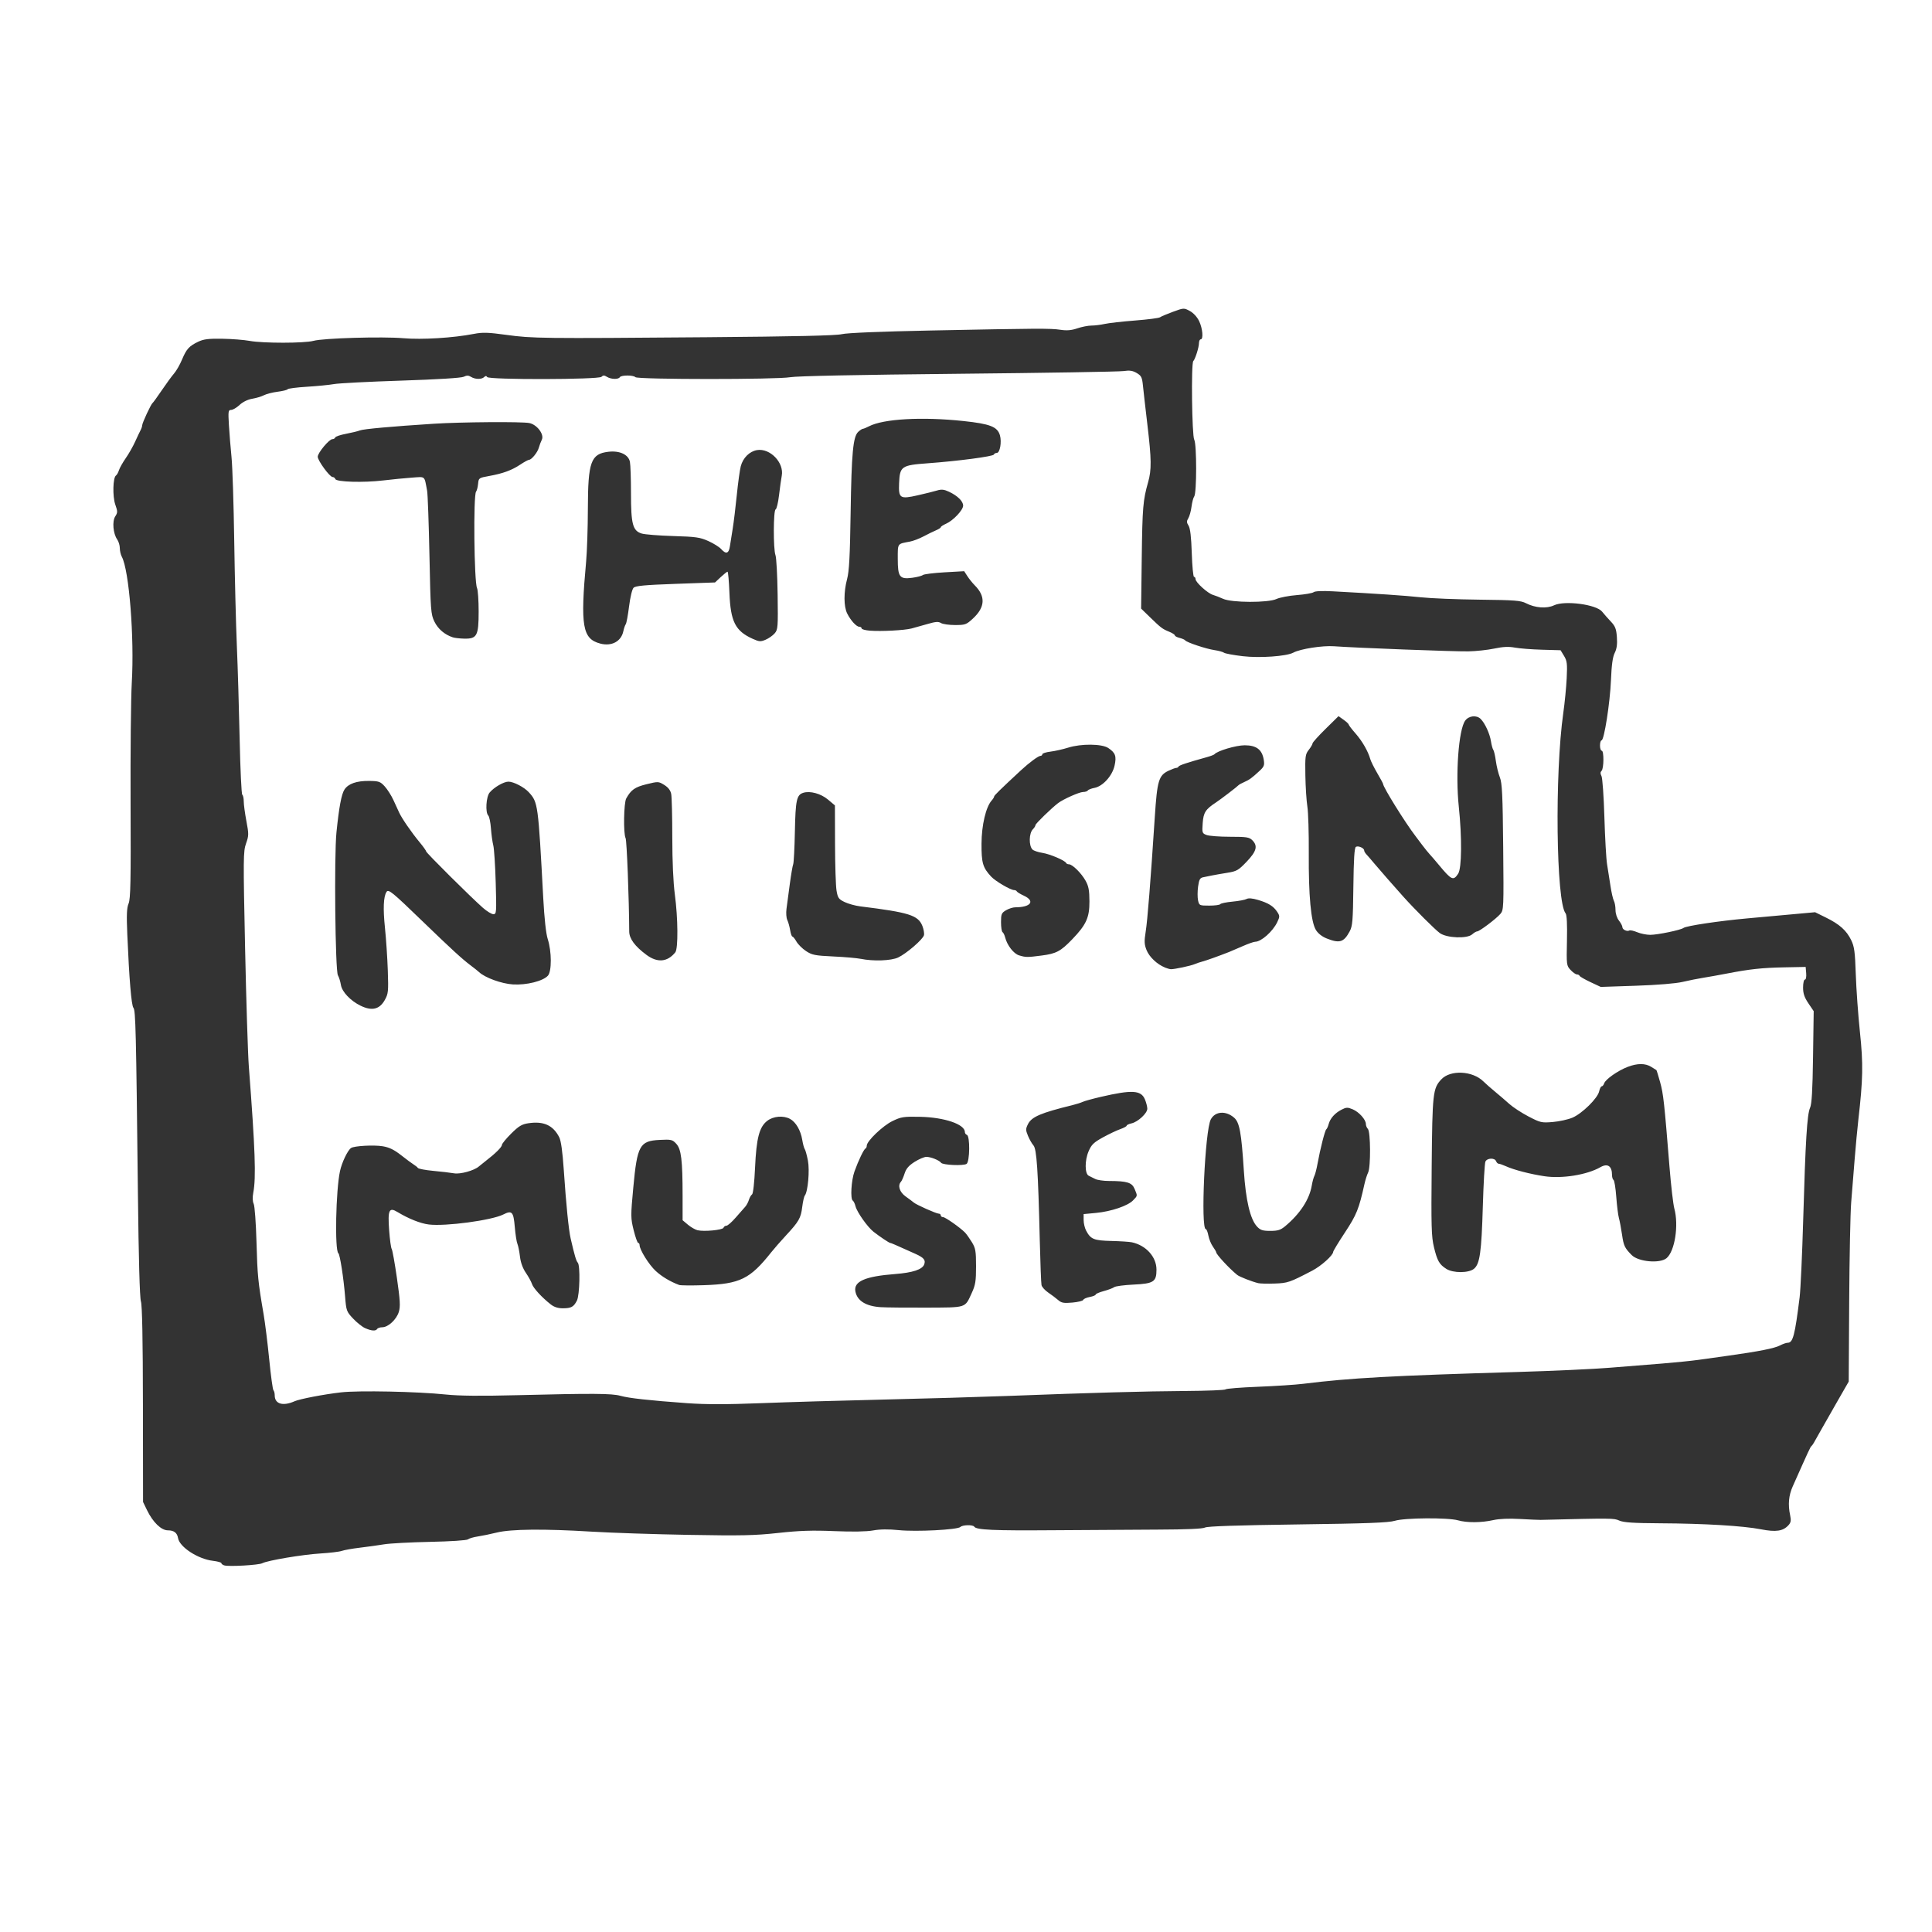 <?xml version="1.0" encoding="UTF-8" standalone="no"?>
<!-- Created with Inkscape (http://www.inkscape.org/) -->

<svg
   width="210mm"
   height="210mm"
   viewBox="0 0 210 210"
   version="1.1"
   id="svg1"
   xml:space="preserve"
   xmlns="http://www.w3.org/2000/svg"
   xmlns:svg="http://www.w3.org/2000/svg"><defs
     id="defs1" /><g
     id="layer1">
      	<style>
		@media (prefers-color-scheme: dark) {
		.a { fill: #dad8d8 }
		}
	</style>
	<path class="a" fill="#333333"
       d="m 24.388,170.155 c -0.18,-0.054 -0.327,-0.165 -0.327,-0.246 0,-0.081 -0.414,-0.196 -0.921,-0.256 -1.624,-0.192 -3.625,-1.496 -3.787,-2.469 -0.096,-0.575 -0.445,-0.842 -1.103,-0.842 -0.726,0 -1.633,-0.88 -2.275,-2.206 l -0.426,-0.881 -0.013,-10.57 c -0.009,-7.097 -0.08,-10.785 -0.218,-11.225 -0.132,-0.423 -0.249,-4.623 -0.329,-11.879 -0.195,-17.601 -0.247,-19.75 -0.487,-20.038 -0.221,-0.266 -0.459,-3.123 -0.665,-7.971 -0.091,-2.136 -0.059,-2.891 0.142,-3.367 0.212,-0.502 0.251,-2.469 0.215,-10.81 -0.024,-5.608 0.035,-11.543 0.131,-13.189 0.288,-4.93 -0.288,-12.21 -1.083,-13.691 -0.121,-0.225 -0.219,-0.648 -0.219,-0.941 0,-0.293 -0.127,-0.713 -0.282,-0.935 -0.448,-0.639 -0.562,-1.978 -0.214,-2.51 0.268,-0.41 0.269,-0.528 0.003,-1.289 -0.309,-0.887 -0.258,-2.94 0.079,-3.156 0.097,-0.063 0.242,-0.32 0.32,-0.571 0.079,-0.251 0.411,-0.841 0.738,-1.31 0.327,-0.469 0.785,-1.273 1.018,-1.788 0.233,-0.514 0.502,-1.082 0.597,-1.26 0.096,-0.179 0.174,-0.415 0.174,-0.526 0,-0.25 0.951,-2.295 1.127,-2.423 0.071,-0.051 0.528,-0.683 1.016,-1.403 0.488,-0.72 1.084,-1.535 1.325,-1.81 0.241,-0.275 0.627,-0.949 0.857,-1.497 0.49,-1.167 0.77,-1.476 1.767,-1.953 0.588,-0.281 1.116,-0.347 2.613,-0.323 1.032,0.016 2.373,0.122 2.981,0.234 1.434,0.265 5.966,0.262 6.928,-0.005 1.068,-0.297 7.509,-0.485 9.784,-0.286 2,0.175 5.416,-0.034 7.643,-0.468 0.961,-0.187 1.546,-0.17 3.557,0.106 2.832,0.388 3.789,0.399 21.765,0.254 9.573,-0.077 14.034,-0.178 14.686,-0.333 0.583,-0.138 4.214,-0.288 9.635,-0.397 11.731,-0.237 13.037,-0.244 14.134,-0.078 0.689,0.104 1.185,0.061 1.831,-0.158 0.487,-0.165 1.177,-0.301 1.532,-0.301 0.355,0 1.005,-0.08 1.443,-0.178 0.439,-0.098 1.924,-0.265 3.302,-0.372 1.377,-0.107 2.598,-0.265 2.713,-0.353 0.115,-0.087 0.745,-0.355 1.4,-0.594 1.177,-0.431 1.198,-0.432 1.837,-0.087 0.387,0.209 0.791,0.647 1.007,1.095 0.383,0.792 0.487,1.986 0.174,1.986 -0.103,0 -0.188,0.189 -0.19,0.421 -0.003,0.456 -0.41,1.738 -0.617,1.945 -0.243,0.243 -0.147,8.102 0.104,8.543 0.278,0.489 0.275,5.815 -0.003,6.169 -0.098,0.124 -0.23,0.624 -0.293,1.111 -0.063,0.486 -0.222,1.055 -0.351,1.263 -0.193,0.309 -0.187,0.456 0.029,0.799 0.183,0.29 0.292,1.219 0.35,2.993 0.046,1.415 0.157,2.572 0.247,2.572 0.09,0 0.163,0.113 0.163,0.251 0,0.343 1.327,1.544 1.884,1.706 0.25,0.072 0.749,0.266 1.109,0.43 0.943,0.43 4.889,0.445 5.799,0.022 0.36,-0.167 1.366,-0.36 2.235,-0.428 0.869,-0.068 1.684,-0.21 1.812,-0.316 0.143,-0.119 0.936,-0.155 2.068,-0.094 4.872,0.262 7.806,0.461 9.6,0.652 1.08,0.115 3.943,0.231 6.361,0.257 3.816,0.042 4.483,0.093 5.051,0.387 0.994,0.514 2.247,0.607 3.047,0.227 1.165,-0.553 4.617,-0.095 5.232,0.695 0.181,0.232 0.597,0.704 0.925,1.05 0.498,0.525 0.609,0.808 0.675,1.715 0.056,0.772 -0.012,1.267 -0.235,1.71 -0.222,0.442 -0.341,1.304 -0.409,2.962 -0.101,2.46 -0.74,6.548 -1.024,6.548 -0.092,0 -0.167,0.253 -0.167,0.561 0,0.309 0.084,0.561 0.187,0.561 0.254,0 0.239,1.931 -0.017,2.187 -0.143,0.143 -0.146,0.313 -0.01,0.567 0.107,0.2 0.249,2.208 0.316,4.463 0.067,2.255 0.198,4.563 0.292,5.129 0.094,0.566 0.259,1.618 0.367,2.338 0.108,0.72 0.276,1.456 0.373,1.634 0.097,0.179 0.177,0.628 0.177,0.999 0,0.391 0.157,0.874 0.374,1.15 0.206,0.262 0.374,0.582 0.374,0.711 0,0.268 0.513,0.514 0.757,0.364 0.089,-0.055 0.471,0.029 0.848,0.186 0.377,0.158 1.017,0.287 1.421,0.287 0.808,0 3.318,-0.52 3.615,-0.749 0.294,-0.227 3.847,-0.76 6.922,-1.038 1.543,-0.14 3.836,-0.348 5.095,-0.463 l 2.289,-0.208 1.189,0.586 c 1.475,0.726 2.221,1.395 2.737,2.455 0.338,0.695 0.414,1.266 0.496,3.721 0.053,1.595 0.256,4.415 0.451,6.267 0.366,3.473 0.336,5.103 -0.174,9.541 -0.106,0.926 -0.288,2.862 -0.403,4.303 -0.115,1.441 -0.284,3.545 -0.375,4.677 -0.091,1.132 -0.188,5.975 -0.216,10.762 l -0.051,8.704 -1.339,2.333 c -0.736,1.283 -1.507,2.637 -1.713,3.009 -0.747,1.35 -0.879,1.571 -0.995,1.663 -0.123,0.097 -0.276,0.427 -2.043,4.396 -0.439,0.986 -0.525,1.968 -0.277,3.138 0.118,0.557 0.081,0.782 -0.178,1.069 -0.593,0.655 -1.356,0.77 -2.996,0.451 -1.94,-0.378 -6.133,-0.628 -10.944,-0.654 -2.912,-0.016 -3.982,-0.086 -4.448,-0.293 -0.604,-0.268 -0.744,-0.269 -8.554,-0.077 -0.206,0.005 -1.218,-0.039 -2.249,-0.098 -1.194,-0.069 -2.247,-0.024 -2.9,0.122 -1.294,0.29 -2.865,0.3 -3.831,0.025 -1.096,-0.312 -5.786,-0.279 -6.867,0.049 -0.687,0.209 -3.006,0.296 -10.57,0.397 -6.553,0.088 -9.811,0.197 -10.064,0.338 -0.246,0.137 -2.011,0.214 -5.145,0.224 -2.624,0.009 -7.759,0.04 -11.412,0.069 -6.41,0.051 -8.309,-0.035 -8.525,-0.385 -0.142,-0.23 -1.273,-0.208 -1.511,0.03 -0.305,0.305 -4.808,0.536 -6.695,0.344 -1.117,-0.114 -2.042,-0.103 -2.79,0.033 -0.717,0.13 -2.233,0.157 -4.222,0.074 -2.401,-0.1 -3.78,-0.055 -6.096,0.199 -2.544,0.279 -4.004,0.31 -9.728,0.209 -3.704,-0.065 -8.461,-0.224 -10.57,-0.353 -5.151,-0.315 -8.752,-0.28 -10.289,0.1 -0.669,0.165 -1.595,0.356 -2.058,0.425 -0.463,0.069 -0.948,0.211 -1.078,0.316 -0.136,0.11 -1.887,0.225 -4.116,0.271 -2.134,0.044 -4.385,0.164 -5.002,0.268 -0.617,0.103 -1.796,0.267 -2.619,0.365 -0.823,0.098 -1.707,0.254 -1.964,0.347 -0.257,0.094 -1.31,0.221 -2.338,0.283 -1.941,0.118 -5.738,0.755 -6.32,1.062 -0.379,0.2 -3.612,0.385 -4.11,0.236 z m 7.623,-17.842 c 0.581,-0.255 3.191,-0.756 5.051,-0.969 1.927,-0.221 8.318,-0.089 11.412,0.235 1.426,0.15 3.809,0.172 7.764,0.072 8.165,-0.205 10.273,-0.193 11.197,0.067 0.924,0.26 3.146,0.505 7.254,0.801 2.042,0.147 4.28,0.147 8.044,-0.001 2.868,-0.113 8.835,-0.288 13.26,-0.39 4.424,-0.102 10.486,-0.279 13.47,-0.392 9.273,-0.353 14.99,-0.512 19.405,-0.541 2.339,-0.015 4.293,-0.095 4.344,-0.176 0.05,-0.081 1.631,-0.209 3.512,-0.283 1.881,-0.074 4.094,-0.218 4.917,-0.321 5.14,-0.638 9.538,-0.88 23.385,-1.289 3.704,-0.109 8.166,-0.315 9.915,-0.456 1.749,-0.142 4.317,-0.347 5.706,-0.457 1.389,-0.11 3.199,-0.294 4.022,-0.409 0.823,-0.115 2.296,-0.321 3.274,-0.458 3.206,-0.447 4.949,-0.793 5.519,-1.095 0.309,-0.164 0.694,-0.298 0.857,-0.299 0.569,-0.002 0.778,-0.802 1.295,-4.959 0.102,-0.823 0.276,-4.611 0.386,-8.419 0.248,-8.597 0.422,-11.441 0.746,-12.16 0.185,-0.411 0.272,-1.89 0.324,-5.533 l 0.071,-4.972 -0.577,-0.855 c -0.437,-0.648 -0.577,-1.063 -0.577,-1.716 0,-0.482 0.087,-0.861 0.198,-0.861 0.114,0 0.174,-0.291 0.14,-0.688 l -0.058,-0.688 -2.338,0.046 c -2.426,0.048 -3.726,0.189 -6.267,0.681 -0.823,0.159 -1.96,0.363 -2.526,0.452 -0.566,0.089 -1.576,0.291 -2.245,0.449 -0.738,0.174 -2.726,0.337 -5.057,0.416 l -3.841,0.13 -1.117,-0.524 c -0.614,-0.288 -1.145,-0.594 -1.179,-0.68 -0.034,-0.085 -0.167,-0.155 -0.295,-0.155 -0.128,0 -0.437,-0.218 -0.686,-0.484 -0.443,-0.473 -0.452,-0.545 -0.395,-3.194 0.038,-1.774 -0.013,-2.796 -0.147,-2.958 -1.033,-1.245 -1.192,-15.194 -0.249,-21.8 0.154,-1.08 0.32,-2.774 0.368,-3.764 0.076,-1.569 0.039,-1.879 -0.289,-2.419 l -0.376,-0.619 -2.022,-0.057 c -1.112,-0.031 -2.437,-0.135 -2.945,-0.229 -0.672,-0.126 -1.283,-0.097 -2.244,0.105 -0.726,0.153 -1.994,0.289 -2.817,0.304 -1.526,0.027 -12.22,-0.38 -14.588,-0.555 -1.262,-0.093 -3.671,0.284 -4.435,0.694 -0.746,0.4 -3.65,0.604 -5.504,0.385 -1.005,-0.119 -1.917,-0.288 -2.026,-0.376 -0.11,-0.088 -0.578,-0.216 -1.041,-0.285 -0.918,-0.136 -3.029,-0.839 -3.182,-1.06 -0.052,-0.076 -0.326,-0.195 -0.608,-0.266 -0.282,-0.071 -0.513,-0.193 -0.513,-0.273 0,-0.079 -0.274,-0.256 -0.608,-0.394 -0.756,-0.31 -0.894,-0.415 -2.093,-1.579 l -0.969,-0.942 0.07,-5.512 c 0.07,-5.482 0.136,-6.265 0.69,-8.219 0.386,-1.359 0.372,-2.483 -0.078,-6.273 -0.208,-1.749 -0.424,-3.649 -0.481,-4.221 -0.091,-0.912 -0.175,-1.083 -0.676,-1.379 -0.441,-0.261 -0.772,-0.309 -1.441,-0.212 -0.478,0.07 -8.571,0.202 -17.986,0.295 -10.785,0.106 -17.533,0.244 -18.24,0.372 -1.44,0.262 -16.56,0.258 -16.822,-0.004 -0.24,-0.24 -1.55,-0.237 -1.698,0.004 -0.16,0.259 -0.958,0.235 -1.401,-0.042 -0.29,-0.181 -0.415,-0.181 -0.596,0 -0.308,0.308 -12.229,0.332 -12.418,0.026 -0.091,-0.146 -0.183,-0.146 -0.329,0 -0.269,0.269 -0.981,0.259 -1.429,-0.021 -0.272,-0.17 -0.466,-0.173 -0.793,-0.012 -0.269,0.132 -2.842,0.291 -6.793,0.42 -3.498,0.114 -6.782,0.283 -7.296,0.375 -0.514,0.092 -1.84,0.223 -2.947,0.291 -1.106,0.068 -2.052,0.189 -2.102,0.27 -0.05,0.081 -0.54,0.203 -1.088,0.272 -0.549,0.069 -1.216,0.238 -1.484,0.377 -0.268,0.139 -0.845,0.313 -1.284,0.387 -0.485,0.082 -1.022,0.345 -1.372,0.673 -0.316,0.296 -0.727,0.539 -0.915,0.539 -0.311,7.9e-4 -0.332,0.144 -0.243,1.638 0.054,0.9 0.182,2.479 0.285,3.508 0.103,1.029 0.235,5.112 0.293,9.073 0.058,3.961 0.186,9.097 0.285,11.412 0.099,2.315 0.236,6.885 0.305,10.155 0.069,3.27 0.197,5.99 0.285,6.044 0.088,0.054 0.159,0.379 0.159,0.722 0,0.343 0.13,1.306 0.288,2.141 0.267,1.407 0.264,1.585 -0.038,2.435 -0.305,0.859 -0.312,1.578 -0.104,11.364 0.122,5.746 0.305,11.541 0.408,12.879 0.691,9.045 0.798,12.066 0.483,13.714 -0.097,0.508 -0.08,0.957 0.046,1.216 0.11,0.226 0.246,2.094 0.303,4.152 0.101,3.642 0.17,4.341 0.776,7.857 0.159,0.926 0.433,3.13 0.608,4.897 0.175,1.767 0.381,3.276 0.458,3.352 0.077,0.076 0.14,0.329 0.14,0.562 0,0.931 0.885,1.194 2.151,0.638 z m 7.67,-7.952 c -0.309,-0.138 -0.895,-0.605 -1.302,-1.039 -0.712,-0.757 -0.746,-0.852 -0.869,-2.4 -0.158,-1.992 -0.56,-4.573 -0.731,-4.699 -0.407,-0.299 -0.275,-6.867 0.179,-8.938 0.208,-0.948 0.83,-2.247 1.199,-2.501 0.337,-0.233 2.466,-0.351 3.434,-0.192 0.722,0.119 1.245,0.374 2.023,0.985 0.577,0.453 1.191,0.909 1.365,1.011 0.174,0.103 0.373,0.266 0.442,0.362 0.069,0.096 0.827,0.24 1.684,0.319 0.857,0.079 1.869,0.198 2.249,0.265 0.682,0.12 2.203,-0.303 2.706,-0.752 0.12,-0.107 0.456,-0.377 0.748,-0.601 1.03,-0.79 1.747,-1.5 1.747,-1.731 0,-0.128 0.453,-0.682 1.006,-1.231 0.827,-0.821 1.159,-1.021 1.87,-1.127 1.658,-0.249 2.685,0.216 3.352,1.516 0.198,0.385 0.361,1.555 0.497,3.554 0.257,3.794 0.53,6.517 0.75,7.47 0.42,1.821 0.603,2.444 0.768,2.61 0.287,0.29 0.215,3.54 -0.092,4.132 -0.357,0.688 -0.616,0.829 -1.53,0.832 -0.518,0.002 -0.946,-0.135 -1.308,-0.418 -0.966,-0.757 -1.905,-1.778 -2.045,-2.226 -0.076,-0.242 -0.374,-0.785 -0.663,-1.207 -0.34,-0.497 -0.567,-1.123 -0.643,-1.777 -0.065,-0.555 -0.19,-1.178 -0.279,-1.384 -0.089,-0.206 -0.216,-1.032 -0.284,-1.836 -0.138,-1.649 -0.303,-1.827 -1.25,-1.348 -1.254,0.635 -6.283,1.31 -8.096,1.087 -0.909,-0.112 -2.197,-0.625 -3.403,-1.355 -0.919,-0.557 -1.07,-0.224 -0.905,2.002 0.074,1.004 0.198,1.909 0.275,2.012 0.077,0.103 0.332,1.52 0.567,3.149 0.35,2.428 0.388,3.092 0.212,3.681 -0.249,0.831 -1.16,1.682 -1.802,1.682 -0.243,0 -0.494,0.084 -0.558,0.187 -0.153,0.247 -0.62,0.214 -1.31,-0.094 z m 56.03,-2.278 c -1.586,-0.104 -2.53,-0.689 -2.731,-1.695 -0.22,-1.1 1.039,-1.655 4.321,-1.906 1.894,-0.145 2.942,-0.489 3.152,-1.037 0.185,-0.481 -0.031,-0.742 -0.957,-1.16 -2.177,-0.982 -2.648,-1.186 -2.738,-1.186 -0.114,0 -1.156,-0.699 -1.819,-1.221 -0.645,-0.507 -1.789,-2.128 -1.947,-2.758 -0.071,-0.283 -0.204,-0.561 -0.296,-0.617 -0.285,-0.176 -0.17,-2.187 0.181,-3.168 0.426,-1.187 1.014,-2.413 1.196,-2.494 0.077,-0.034 0.14,-0.175 0.14,-0.313 0,-0.495 1.749,-2.17 2.79,-2.672 0.955,-0.461 1.214,-0.5 3.011,-0.464 2.637,0.054 4.862,0.811 4.862,1.654 0,0.13 0.1,0.269 0.221,0.31 0.351,0.117 0.321,2.913 -0.034,3.152 -0.342,0.23 -2.594,0.132 -2.772,-0.121 -0.19,-0.27 -1.115,-0.641 -1.596,-0.641 -0.232,0 -0.809,0.245 -1.281,0.544 -0.633,0.401 -0.919,0.733 -1.088,1.263 -0.126,0.395 -0.304,0.798 -0.394,0.896 -0.381,0.411 -0.152,1.133 0.507,1.6 0.363,0.257 0.761,0.554 0.883,0.66 0.29,0.25 2.452,1.211 2.725,1.211 0.116,0 0.21,0.084 0.21,0.187 0,0.103 0.111,0.187 0.247,0.187 0.244,0 1.869,1.143 2.395,1.684 0.15,0.154 0.479,0.617 0.732,1.029 0.408,0.664 0.46,0.96 0.461,2.634 9.4e-4,1.617 -0.066,2.031 -0.466,2.9 -0.764,1.659 -0.496,1.573 -4.944,1.592 -2.168,0.009 -4.405,-0.013 -4.971,-0.05 z m 19.312,-0.768 c -0.234,-0.205 -0.72,-0.571 -1.08,-0.815 -0.361,-0.243 -0.692,-0.611 -0.736,-0.817 -0.044,-0.206 -0.129,-2.395 -0.188,-4.864 -0.182,-7.627 -0.335,-9.922 -0.686,-10.317 -0.17,-0.191 -0.438,-0.66 -0.596,-1.043 -0.258,-0.625 -0.258,-0.755 -0.001,-1.27 0.397,-0.796 1.394,-1.222 4.835,-2.066 0.412,-0.101 0.917,-0.262 1.122,-0.357 0.206,-0.096 1.09,-0.339 1.964,-0.542 3.394,-0.786 4.371,-0.731 4.79,0.273 0.143,0.343 0.261,0.8 0.261,1.015 0,0.493 -1.021,1.44 -1.717,1.593 -0.29,0.064 -0.528,0.177 -0.528,0.251 0,0.074 -0.316,0.245 -0.702,0.38 -0.386,0.135 -1.234,0.538 -1.885,0.896 -0.996,0.549 -1.241,0.787 -1.552,1.512 -0.43,1.003 -0.418,2.454 0.023,2.658 0.154,0.072 0.469,0.228 0.699,0.347 0.23,0.119 0.904,0.217 1.497,0.218 1.969,0.004 2.492,0.166 2.783,0.862 0.327,0.784 0.336,0.721 -0.162,1.242 -0.569,0.597 -2.372,1.21 -4.022,1.367 l -1.356,0.129 v 0.64 c 0,0.352 0.12,0.867 0.266,1.145 0.498,0.947 0.838,1.088 2.736,1.135 0.973,0.024 1.979,0.089 2.236,0.144 1.547,0.33 2.681,1.587 2.681,2.974 0,1.321 -0.303,1.519 -2.494,1.624 -1.021,0.049 -1.965,0.174 -2.098,0.276 -0.133,0.103 -0.641,0.295 -1.13,0.427 -0.489,0.132 -0.889,0.304 -0.889,0.382 0,0.078 -0.289,0.196 -0.641,0.262 -0.353,0.066 -0.67,0.208 -0.706,0.315 -0.036,0.107 -0.568,0.24 -1.183,0.294 -0.938,0.083 -1.186,0.039 -1.543,-0.273 z m -41.2,-1.644 c -0.966,-0.359 -1.877,-0.903 -2.549,-1.522 -0.735,-0.676 -1.754,-2.311 -1.754,-2.814 0,-0.129 -0.067,-0.235 -0.15,-0.235 -0.082,0 -0.304,-0.621 -0.493,-1.381 -0.328,-1.317 -0.33,-1.531 -0.041,-4.642 0.425,-4.571 0.697,-5.065 2.857,-5.174 1.269,-0.064 1.393,-0.036 1.812,0.417 0.544,0.587 0.688,1.77 0.69,5.665 l 0.001,2.649 0.576,0.484 c 0.317,0.266 0.783,0.536 1.036,0.6 0.699,0.175 2.753,-0.02 2.837,-0.27 0.04,-0.121 0.182,-0.219 0.316,-0.219 0.134,0 0.589,-0.4 1.012,-0.889 0.423,-0.489 0.886,-1.015 1.028,-1.169 0.142,-0.154 0.322,-0.491 0.401,-0.748 0.078,-0.257 0.233,-0.525 0.343,-0.596 0.117,-0.075 0.252,-1.275 0.326,-2.9 0.146,-3.208 0.457,-4.416 1.313,-5.088 0.659,-0.517 1.751,-0.614 2.486,-0.221 0.631,0.338 1.161,1.244 1.331,2.279 0.074,0.451 0.197,0.903 0.273,1.006 0.076,0.103 0.23,0.663 0.343,1.246 0.207,1.065 7.62e-4,3.381 -0.338,3.806 -0.082,0.103 -0.208,0.661 -0.28,1.24 -0.15,1.209 -0.358,1.573 -1.777,3.103 -0.566,0.61 -1.281,1.429 -1.59,1.818 -2.306,2.909 -3.402,3.446 -7.296,3.577 -1.338,0.045 -2.558,0.035 -2.713,-0.023 z m 62.952,-0.195 c -0.69,-0.164 -2.045,-0.694 -2.298,-0.899 -0.857,-0.692 -2.285,-2.233 -2.285,-2.467 0,-0.06 -0.161,-0.336 -0.358,-0.613 -0.197,-0.277 -0.417,-0.816 -0.489,-1.198 -0.072,-0.382 -0.195,-0.695 -0.275,-0.695 -0.583,0 -0.096,-10.747 0.541,-11.937 0.473,-0.883 1.639,-0.963 2.537,-0.175 0.584,0.513 0.787,1.62 1.052,5.751 0.207,3.217 0.691,5.276 1.428,6.071 0.368,0.397 0.61,0.477 1.449,0.477 0.825,0 1.118,-0.093 1.622,-0.514 1.613,-1.348 2.631,-2.907 2.886,-4.421 0.07,-0.416 0.198,-0.886 0.283,-1.044 0.085,-0.158 0.239,-0.751 0.341,-1.317 0.288,-1.598 0.808,-3.638 0.953,-3.742 0.072,-0.051 0.187,-0.304 0.255,-0.561 0.166,-0.628 0.672,-1.198 1.392,-1.571 0.523,-0.27 0.67,-0.276 1.22,-0.046 0.692,0.289 1.437,1.121 1.437,1.604 0,0.171 0.098,0.409 0.217,0.529 0.298,0.298 0.321,4.141 0.028,4.736 -0.123,0.249 -0.307,0.832 -0.409,1.295 -0.588,2.662 -0.855,3.322 -2.107,5.218 -0.706,1.069 -1.284,2.022 -1.284,2.117 0,0.363 -1.304,1.534 -2.268,2.036 -2.472,1.289 -2.667,1.355 -4.092,1.405 -0.772,0.027 -1.571,0.009 -1.777,-0.04 z m 20.425,-1.56 c -0.756,-0.484 -0.976,-0.871 -1.334,-2.347 -0.278,-1.147 -0.309,-2.237 -0.248,-8.793 0.073,-7.966 0.129,-8.469 1.044,-9.451 0.99,-1.063 3.404,-0.943 4.584,0.227 0.239,0.237 0.808,0.738 1.265,1.114 0.456,0.375 1.153,0.974 1.549,1.331 0.396,0.356 1.332,0.967 2.081,1.358 1.295,0.675 1.424,0.704 2.648,0.601 0.708,-0.06 1.669,-0.273 2.137,-0.474 1.052,-0.452 2.729,-2.104 2.893,-2.85 0.067,-0.305 0.194,-0.554 0.281,-0.554 0.088,0 0.209,-0.147 0.268,-0.327 0.144,-0.434 1.476,-1.369 2.531,-1.777 1.068,-0.413 1.933,-0.416 2.583,-0.01 0.279,0.175 0.531,0.331 0.559,0.348 0.028,0.017 0.212,0.61 0.408,1.319 0.353,1.277 0.449,2.15 1.021,9.24 0.162,2.006 0.397,4.027 0.522,4.49 0.496,1.833 0.052,4.652 -0.85,5.4 -0.726,0.602 -3.052,0.395 -3.78,-0.337 -0.764,-0.769 -0.877,-1.006 -1.054,-2.223 -0.1,-0.688 -0.254,-1.503 -0.341,-1.812 -0.087,-0.309 -0.216,-1.341 -0.286,-2.293 -0.07,-0.952 -0.203,-1.778 -0.295,-1.835 -0.092,-0.057 -0.167,-0.302 -0.167,-0.545 0,-0.976 -0.479,-1.297 -1.265,-0.847 -1.454,0.831 -4.161,1.269 -6.078,0.982 -1.543,-0.23 -3.324,-0.692 -4.191,-1.087 -0.324,-0.148 -0.673,-0.268 -0.775,-0.268 -0.102,0 -0.234,-0.126 -0.293,-0.281 -0.149,-0.388 -0.982,-0.354 -1.161,0.047 -0.08,0.18 -0.205,2.348 -0.278,4.817 -0.148,5.049 -0.324,6.299 -0.962,6.831 -0.575,0.479 -2.273,0.483 -3.017,0.006 z M 39.207,109.324 c -1.105,-0.536 -2.032,-1.513 -2.152,-2.266 -0.059,-0.371 -0.206,-0.843 -0.326,-1.049 -0.291,-0.498 -0.418,-12.965 -0.158,-15.528 0.279,-2.747 0.543,-4.159 0.872,-4.661 0.417,-0.636 1.311,-0.95 2.667,-0.936 1.07,0.011 1.225,0.065 1.707,0.592 0.291,0.319 0.716,0.986 0.944,1.483 0.228,0.497 0.511,1.113 0.63,1.371 0.294,0.639 1.342,2.158 2.211,3.206 0.396,0.477 0.72,0.931 0.72,1.009 0,0.149 4.81,4.93 6.158,6.121 0.437,0.386 0.953,0.702 1.147,0.702 0.336,0 0.348,-0.16 0.256,-3.414 -0.053,-1.878 -0.173,-3.709 -0.265,-4.069 -0.093,-0.36 -0.208,-1.191 -0.255,-1.846 -0.048,-0.655 -0.178,-1.282 -0.29,-1.394 -0.337,-0.337 -0.235,-2.039 0.149,-2.499 0.476,-0.57 1.532,-1.182 2.041,-1.183 0.561,-9.16e-4 1.713,0.597 2.216,1.15 1,1.1 1.019,1.24 1.568,11.477 0.122,2.266 0.3,3.894 0.492,4.49 0.433,1.344 0.442,3.503 0.016,3.973 -0.536,0.593 -2.333,1.041 -3.808,0.949 -1.231,-0.076 -3.031,-0.731 -3.672,-1.335 -0.128,-0.121 -0.539,-0.448 -0.912,-0.727 -0.904,-0.674 -2.137,-1.805 -5.194,-4.76 -3.369,-3.257 -3.749,-3.567 -3.96,-3.229 -0.33,0.529 -0.383,1.807 -0.164,3.913 0.123,1.183 0.262,3.265 0.308,4.626 0.077,2.294 0.053,2.528 -0.331,3.212 -0.571,1.016 -1.396,1.212 -2.614,0.621 z m 87.41,-4.165 c -0.841,-0.337 -1.693,-1.144 -1.988,-1.88 -0.25,-0.624 -0.266,-0.955 -0.099,-2.001 0.197,-1.23 0.531,-5.425 0.992,-12.478 0.259,-3.961 0.425,-4.517 1.497,-5.026 0.354,-0.168 0.73,-0.306 0.835,-0.306 0.104,0 0.218,-0.066 0.252,-0.148 0.057,-0.134 0.955,-0.432 3.056,-1.016 0.412,-0.114 0.79,-0.258 0.842,-0.319 0.314,-0.374 2.346,-0.976 3.292,-0.976 1.27,0 1.89,0.471 2.068,1.572 0.096,0.591 0.035,0.753 -0.453,1.206 -0.839,0.779 -1.1,0.969 -1.674,1.222 -0.287,0.126 -0.564,0.279 -0.615,0.339 -0.133,0.157 -1.924,1.528 -2.433,1.862 -1.153,0.758 -1.377,1.103 -1.46,2.249 -0.077,1.065 -0.059,1.119 0.422,1.302 0.276,0.105 1.423,0.191 2.548,0.191 1.796,0 2.091,0.046 2.42,0.374 0.621,0.621 0.47,1.2 -0.608,2.331 -0.895,0.938 -1.082,1.046 -2.105,1.21 -0.617,0.099 -1.375,0.232 -1.684,0.295 -0.309,0.063 -0.743,0.152 -0.964,0.197 -0.325,0.066 -0.428,0.262 -0.531,1.01 -0.07,0.511 -0.071,1.185 -0.003,1.498 0.122,0.555 0.152,0.569 1.221,0.569 0.603,0 1.141,-0.072 1.195,-0.159 0.054,-0.088 0.651,-0.211 1.325,-0.274 0.675,-0.063 1.366,-0.193 1.537,-0.288 0.203,-0.114 0.632,-0.078 1.243,0.104 1.129,0.335 1.678,0.678 2.086,1.301 0.284,0.434 0.285,0.518 0.004,1.109 -0.481,1.014 -1.747,2.137 -2.408,2.137 -0.146,0 -0.759,0.217 -1.363,0.483 -0.604,0.265 -1.267,0.549 -1.472,0.63 -1.14,0.448 -2.49,0.931 -2.9,1.036 -0.257,0.066 -0.636,0.194 -0.842,0.284 -0.414,0.182 -2.228,0.567 -2.582,0.549 -0.124,-0.007 -0.418,-0.089 -0.654,-0.184 z m -56.349,-1.37 c -1.258,-0.929 -1.87,-1.757 -1.874,-2.539 -0.018,-3.57 -0.264,-9.898 -0.394,-10.147 -0.254,-0.488 -0.2,-3.835 0.07,-4.318 0.527,-0.942 0.943,-1.233 2.21,-1.544 1.261,-0.309 1.299,-0.307 1.923,0.079 0.428,0.264 0.676,0.586 0.754,0.978 0.064,0.321 0.117,2.446 0.118,4.723 9.68e-4,2.579 0.105,4.915 0.277,6.197 0.346,2.587 0.372,5.898 0.049,6.298 -0.859,1.061 -1.939,1.156 -3.134,0.274 z m 23.291,0.433 c -0.412,-0.085 -1.755,-0.202 -2.984,-0.259 -1.991,-0.093 -2.316,-0.158 -2.963,-0.586 -0.4,-0.265 -0.867,-0.727 -1.038,-1.028 -0.171,-0.301 -0.37,-0.547 -0.443,-0.548 -0.073,-6.5e-4 -0.184,-0.317 -0.247,-0.703 -0.064,-0.386 -0.203,-0.882 -0.31,-1.102 -0.107,-0.22 -0.145,-0.767 -0.085,-1.216 0.06,-0.449 0.221,-1.658 0.359,-2.687 0.137,-1.029 0.303,-1.997 0.368,-2.151 0.065,-0.154 0.148,-1.754 0.184,-3.554 0.069,-3.422 0.191,-3.987 0.91,-4.215 0.743,-0.236 1.919,0.088 2.694,0.741 l 0.748,0.63 0.012,4.181 c 0.006,2.3 0.079,4.584 0.163,5.076 0.134,0.796 0.231,0.934 0.875,1.245 0.398,0.193 1.167,0.405 1.708,0.472 5.322,0.661 6.285,0.965 6.749,2.128 0.144,0.362 0.221,0.816 0.171,1.009 -0.119,0.455 -1.898,1.99 -2.802,2.418 -0.756,0.358 -2.706,0.429 -4.069,0.147 z m 17.211,-0.378 c -0.584,-0.174 -1.297,-1.09 -1.511,-1.939 -0.067,-0.265 -0.196,-0.529 -0.287,-0.585 -0.091,-0.057 -0.166,-0.543 -0.166,-1.08 0,-0.881 0.054,-1.009 0.543,-1.299 0.299,-0.177 0.751,-0.321 1.006,-0.321 1.695,0 2.195,-0.681 0.93,-1.266 -0.386,-0.178 -0.73,-0.388 -0.764,-0.465 -0.034,-0.077 -0.161,-0.14 -0.282,-0.14 -0.395,0 -2.035,-0.961 -2.507,-1.468 -0.908,-0.978 -1.057,-1.489 -1.046,-3.583 0.011,-2.013 0.476,-3.988 1.107,-4.692 0.145,-0.162 0.265,-0.355 0.265,-0.427 0,-0.116 0.614,-0.718 2.906,-2.845 0.9,-0.835 1.903,-1.577 2.133,-1.577 0.11,0 0.2,-0.079 0.2,-0.176 0,-0.097 0.4,-0.225 0.889,-0.284 0.489,-0.06 1.352,-0.254 1.918,-0.432 1.413,-0.444 3.66,-0.425 4.357,0.038 0.782,0.519 0.916,0.893 0.686,1.923 -0.246,1.103 -1.276,2.242 -2.182,2.412 -0.341,0.064 -0.667,0.191 -0.723,0.282 -0.056,0.091 -0.291,0.166 -0.522,0.166 -0.397,0 -2.162,0.786 -2.712,1.208 -0.729,0.559 -2.458,2.239 -2.458,2.389 0,0.095 -0.126,0.298 -0.281,0.453 -0.429,0.429 -0.456,1.789 -0.044,2.201 0.13,0.13 0.614,0.294 1.075,0.365 0.824,0.127 2.463,0.825 2.586,1.102 0.034,0.077 0.17,0.14 0.302,0.14 0.375,0 1.343,0.953 1.804,1.777 0.336,0.599 0.42,1.049 0.425,2.258 0.007,1.757 -0.349,2.538 -1.88,4.126 -1.247,1.293 -1.729,1.55 -3.288,1.753 -1.594,0.207 -1.74,0.206 -2.477,-0.014 z m 33.432,-1.84 c -0.503,-0.199 -0.941,-0.546 -1.172,-0.925 -0.537,-0.883 -0.801,-3.744 -0.771,-8.352 0.014,-2.161 -0.055,-4.436 -0.154,-5.055 -0.099,-0.62 -0.197,-2.143 -0.218,-3.386 -0.035,-2.074 -0.005,-2.303 0.371,-2.781 0.225,-0.286 0.41,-0.603 0.41,-0.703 0,-0.1 0.635,-0.807 1.412,-1.571 l 1.412,-1.389 0.552,0.393 c 0.304,0.216 0.554,0.451 0.555,0.521 0.002,0.07 0.335,0.506 0.742,0.969 0.731,0.833 1.358,1.922 1.602,2.784 0.07,0.245 0.412,0.933 0.76,1.528 0.349,0.595 0.634,1.124 0.634,1.176 0,0.342 2.37,4.157 3.505,5.643 0.079,0.103 0.393,0.521 0.698,0.929 0.305,0.408 0.684,0.878 0.842,1.045 0.158,0.167 0.624,0.709 1.036,1.205 1.358,1.636 1.558,1.726 2.08,0.929 0.39,-0.594 0.42,-3.929 0.067,-7.288 -0.374,-3.557 -0.016,-8.369 0.695,-9.346 0.394,-0.541 1.237,-0.631 1.688,-0.181 0.464,0.464 0.987,1.601 1.112,2.418 0.063,0.412 0.178,0.833 0.255,0.935 0.077,0.103 0.203,0.648 0.279,1.212 0.076,0.564 0.271,1.364 0.434,1.777 0.247,0.626 0.308,1.902 0.363,7.585 0.064,6.636 0.056,6.845 -0.312,7.268 -0.47,0.542 -2.268,1.895 -2.518,1.895 -0.102,0 -0.343,0.143 -0.537,0.318 -0.544,0.493 -2.754,0.41 -3.515,-0.132 -0.506,-0.36 -2.71,-2.558 -3.958,-3.946 -0.988,-1.099 -2.589,-2.929 -3.177,-3.63 -0.345,-0.412 -0.732,-0.86 -0.861,-0.996 -0.129,-0.136 -0.234,-0.323 -0.234,-0.414 0,-0.262 -0.65,-0.544 -0.899,-0.39 -0.161,0.099 -0.238,1.326 -0.274,4.337 -0.044,3.7 -0.092,4.276 -0.403,4.853 -0.639,1.185 -1.093,1.324 -2.502,0.765 z m -78.946,-32.049 c -1.95,-0.505 -2.19,-1.892 -1.545,-8.938 0.099,-1.08 0.183,-3.658 0.188,-5.729 0.011,-5.087 0.324,-5.957 2.226,-6.182 1.229,-0.146 2.186,0.301 2.345,1.095 0.063,0.315 0.115,1.857 0.115,3.427 0,3.351 0.191,4.065 1.165,4.365 0.337,0.104 1.875,0.226 3.418,0.272 2.485,0.074 2.924,0.137 3.835,0.549 0.566,0.256 1.189,0.646 1.385,0.867 0.525,0.591 0.828,0.495 0.949,-0.3 0.058,-0.386 0.196,-1.249 0.305,-1.918 0.11,-0.669 0.309,-2.31 0.444,-3.648 0.135,-1.338 0.33,-2.751 0.433,-3.141 0.243,-0.914 0.957,-1.62 1.773,-1.752 1.413,-0.229 2.952,1.372 2.681,2.789 -0.064,0.334 -0.196,1.28 -0.294,2.102 -0.098,0.822 -0.265,1.523 -0.373,1.559 -0.25,0.083 -0.263,4.321 -0.015,4.974 0.099,0.261 0.204,2.182 0.234,4.268 0.05,3.567 0.031,3.82 -0.321,4.228 -0.206,0.239 -0.649,0.551 -0.986,0.693 -0.545,0.231 -0.697,0.22 -1.403,-0.098 -1.895,-0.855 -2.407,-1.869 -2.53,-5.005 -0.049,-1.26 -0.141,-2.291 -0.205,-2.291 -0.063,4.76e-4 -0.395,0.264 -0.738,0.585 l -0.623,0.584 -4.29,0.153 c -3.343,0.119 -4.35,0.213 -4.562,0.424 -0.157,0.157 -0.363,1.008 -0.49,2.022 -0.12,0.963 -0.282,1.835 -0.36,1.938 -0.077,0.103 -0.197,0.45 -0.265,0.772 -0.236,1.104 -1.268,1.656 -2.497,1.338 z M 49.223,69.277 C 48.338,68.989 47.612,68.371 47.223,67.573 46.829,66.765 46.802,66.409 46.679,60.363 46.607,56.864 46.494,53.707 46.426,53.347 46.11,51.668 46.275,51.811 44.772,51.916 c -0.742,0.052 -2.149,0.191 -3.126,0.307 -2.133,0.255 -5.089,0.168 -5.196,-0.152 -0.041,-0.122 -0.175,-0.221 -0.299,-0.221 -0.311,0 -1.615,-1.782 -1.615,-2.206 0,-0.42 1.24,-1.909 1.589,-1.909 0.138,0 0.279,-0.084 0.313,-0.187 0.034,-0.103 0.567,-0.282 1.185,-0.398 0.617,-0.116 1.291,-0.28 1.497,-0.365 0.375,-0.154 3.495,-0.436 8.044,-0.727 2.978,-0.19 9.556,-0.238 10.369,-0.075 0.837,0.167 1.643,1.235 1.363,1.806 -0.112,0.228 -0.26,0.624 -0.33,0.881 -0.137,0.504 -0.792,1.31 -1.065,1.31 -0.092,0 -0.519,0.234 -0.95,0.52 -0.934,0.621 -1.886,0.969 -3.401,1.242 -1.1,0.198 -1.124,0.215 -1.185,0.856 -0.034,0.359 -0.133,0.739 -0.22,0.844 -0.307,0.37 -0.212,9.802 0.105,10.475 0.097,0.206 0.177,1.354 0.177,2.552 0,2.641 -0.18,2.978 -1.572,2.948 -0.473,-0.01 -1.028,-0.073 -1.234,-0.14 z m 45.32,-0.727 c -0.489,-0.039 -0.889,-0.15 -0.889,-0.247 0,-0.097 -0.112,-0.177 -0.248,-0.177 -0.317,0 -0.931,-0.671 -1.32,-1.441 -0.384,-0.759 -0.388,-2.338 -0.011,-3.742 0.225,-0.836 0.313,-2.481 0.384,-7.165 0.099,-6.551 0.264,-8.313 0.827,-8.838 0.194,-0.181 0.42,-0.329 0.501,-0.33 0.081,-6.34e-4 0.379,-0.122 0.662,-0.269 1.571,-0.819 5.767,-1.055 10.269,-0.577 2.9,0.308 3.703,0.622 3.97,1.551 0.211,0.734 3.8e-4,1.916 -0.341,1.916 -0.141,0 -0.285,0.08 -0.319,0.177 -0.072,0.205 -3.895,0.709 -7.21,0.951 -2.837,0.207 -3.014,0.331 -3.09,2.163 -0.068,1.652 0.089,1.753 2.037,1.313 0.806,-0.182 1.745,-0.416 2.085,-0.519 0.488,-0.148 0.765,-0.119 1.31,0.138 0.927,0.437 1.525,1.025 1.529,1.502 0.004,0.479 -1.076,1.626 -1.857,1.971 -0.315,0.139 -0.572,0.309 -0.572,0.376 0,0.068 -0.232,0.219 -0.514,0.336 -0.283,0.117 -0.893,0.415 -1.356,0.662 -0.463,0.247 -1.137,0.503 -1.497,0.57 -1.378,0.255 -1.31,0.156 -1.31,1.865 0,1.986 0.199,2.248 1.572,2.066 0.519,-0.069 1.038,-0.203 1.152,-0.298 0.114,-0.095 1.172,-0.228 2.351,-0.295 l 2.143,-0.122 0.349,0.541 c 0.192,0.297 0.558,0.751 0.813,1.008 1.187,1.195 1.116,2.373 -0.215,3.601 -0.711,0.656 -0.837,0.702 -1.94,0.702 -0.649,0 -1.337,-0.099 -1.53,-0.219 -0.276,-0.172 -0.586,-0.15 -1.447,0.102 -0.603,0.177 -1.391,0.398 -1.751,0.491 -0.787,0.203 -3.303,0.334 -4.537,0.237 z"
       id="path1" /></g></svg>
